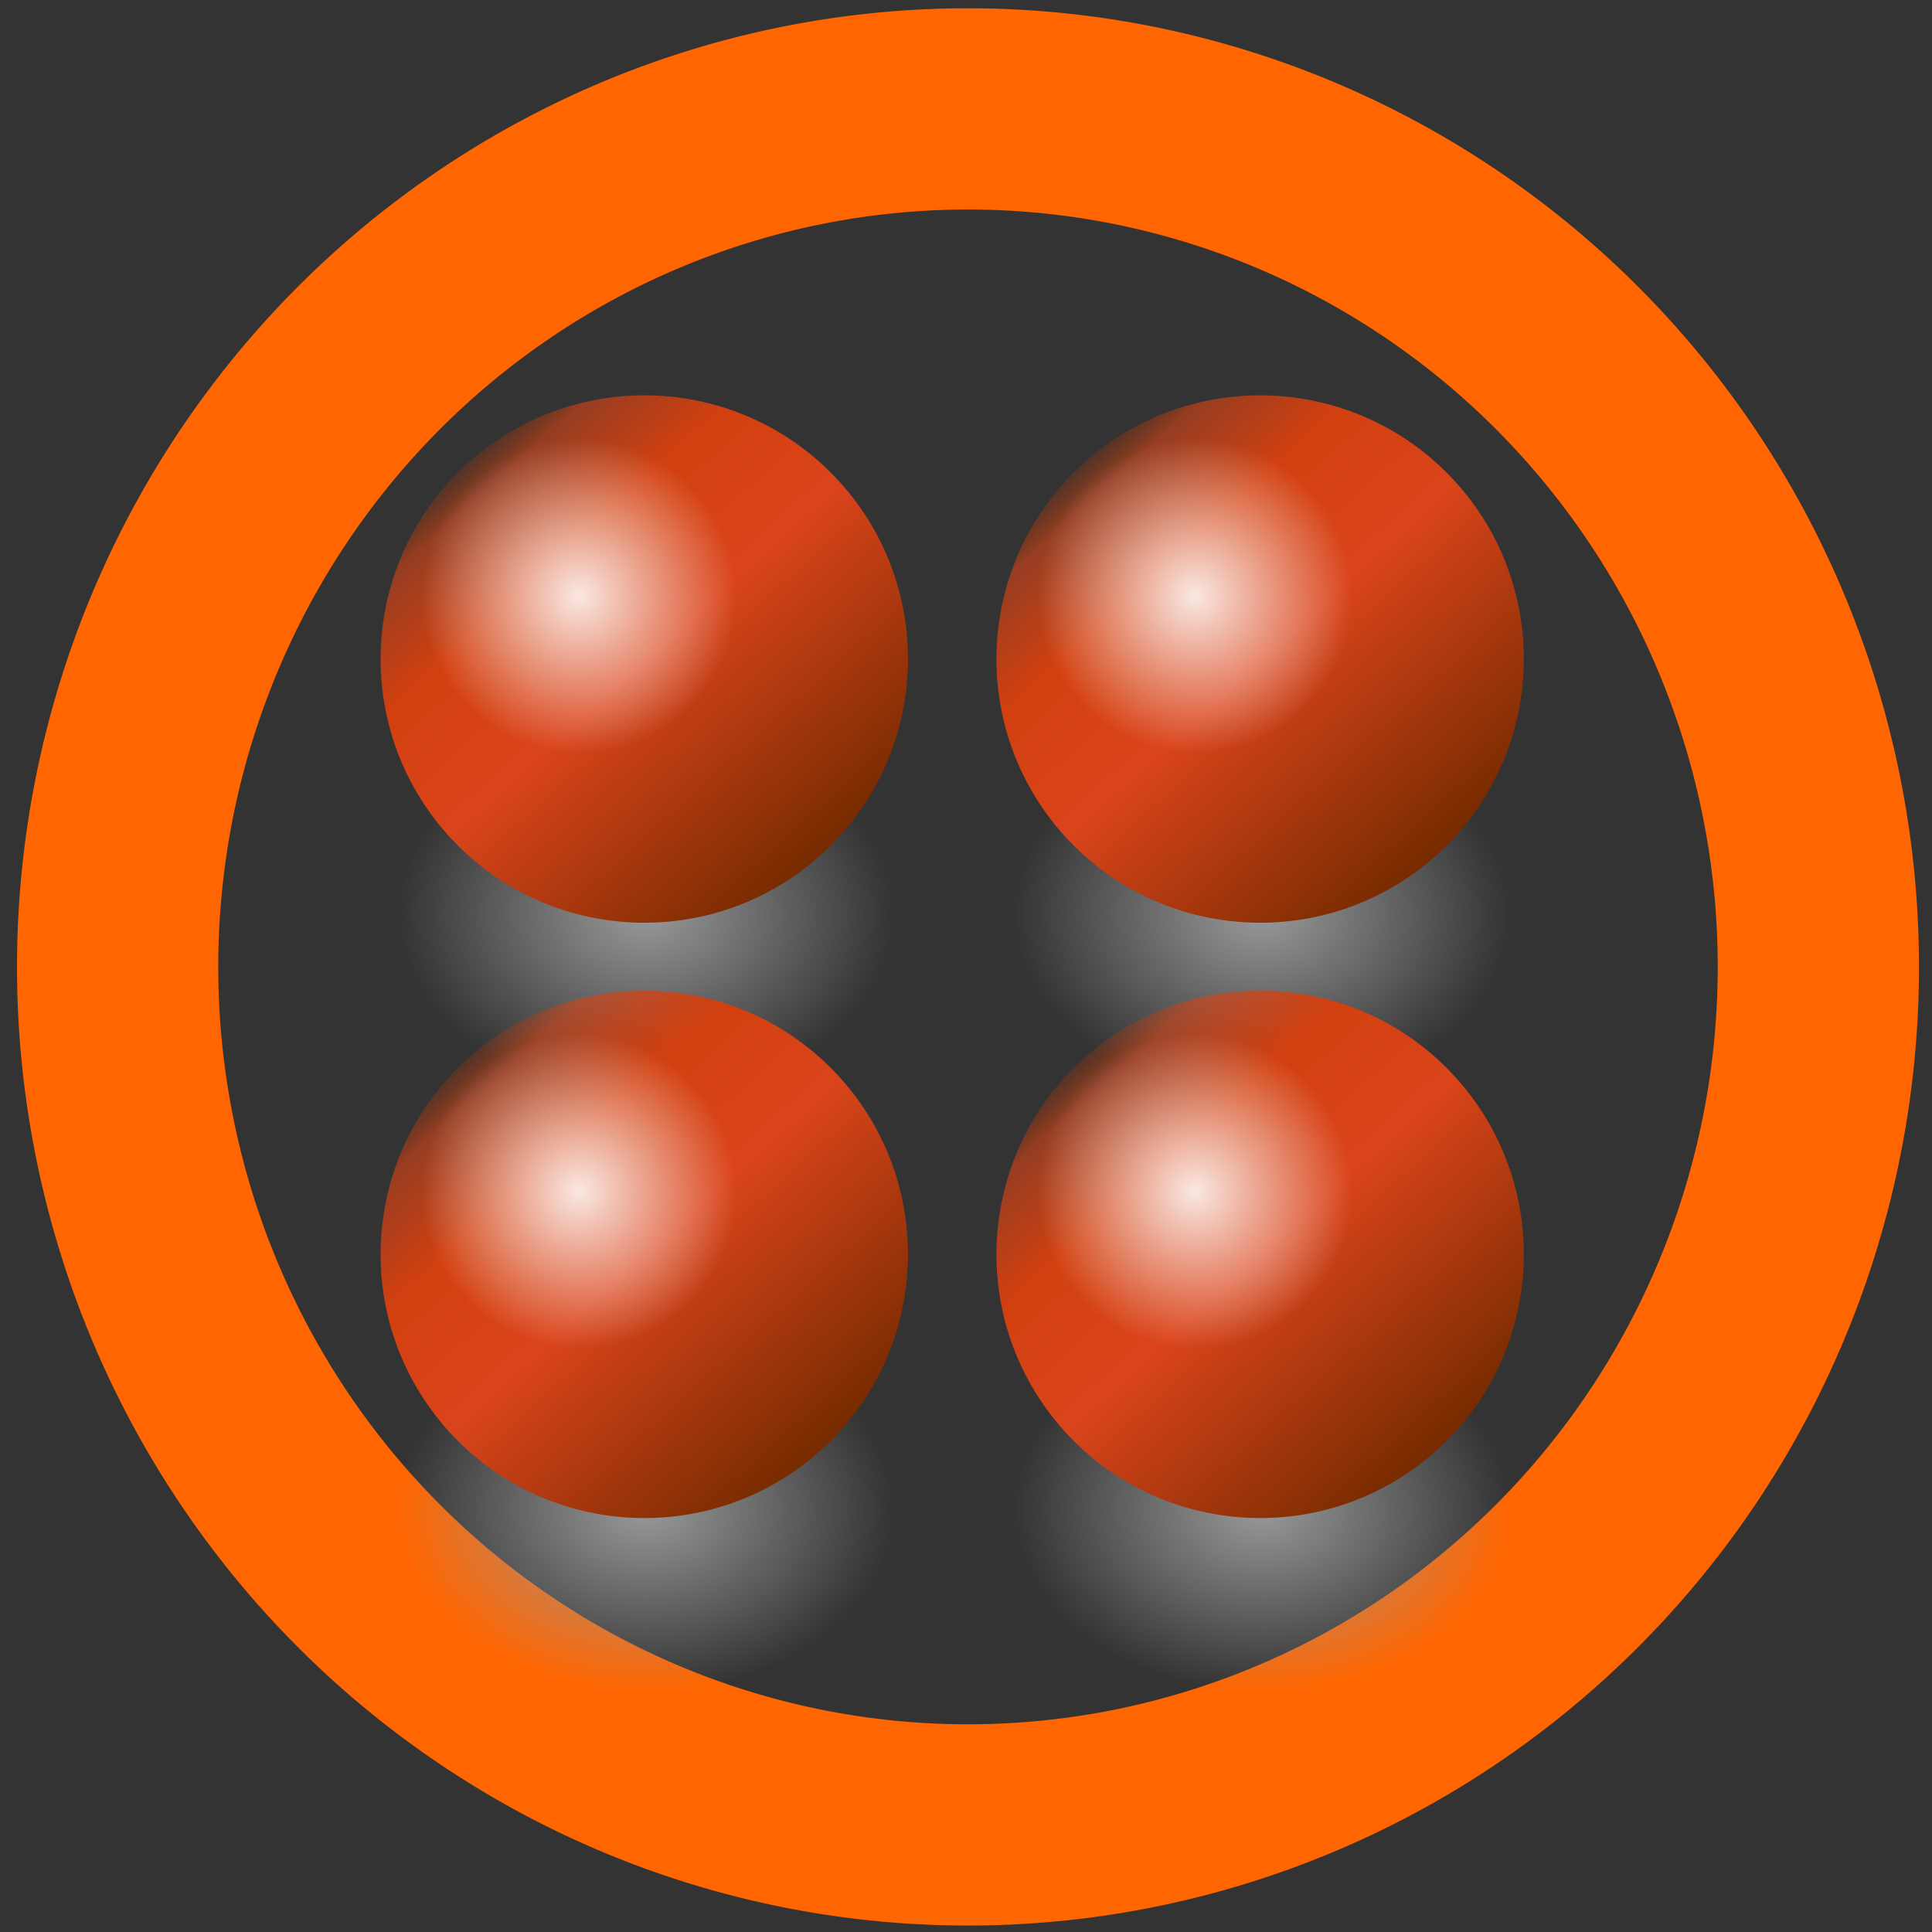 <svg xmlns="http://www.w3.org/2000/svg" xmlns:xlink="http://www.w3.org/1999/xlink" width="96" height="96"><rect width="100%" height="100%" fill="#333333" stroke="none"/><defs><radialGradient xlink:href="#a" id="o" cx="102.143" cy="545.934" r="135" fx="102.143" fy="545.934" gradientUnits="userSpaceOnUse"/><radialGradient xlink:href="#c" id="m" cx="102.143" cy="545.934" r="135" fx="102.143" fy="545.934" gradientUnits="userSpaceOnUse"/><radialGradient xlink:href="#a" id="l" cx="102.143" cy="545.934" r="135" fx="102.143" fy="545.934" gradientUnits="userSpaceOnUse"/><radialGradient xlink:href="#c" id="j" cx="102.143" cy="545.934" r="135" fx="102.143" fy="545.934" gradientUnits="userSpaceOnUse"/><radialGradient xlink:href="#a" id="i" cx="102.143" cy="545.934" r="135" fx="102.143" fy="545.934" gradientUnits="userSpaceOnUse"/><radialGradient xlink:href="#c" id="g" cx="102.143" cy="545.934" r="135" fx="102.143" fy="545.934" gradientUnits="userSpaceOnUse"/><radialGradient xlink:href="#c" id="d" cx="102.143" cy="545.934" r="135" fx="102.143" fy="545.934" gradientUnits="userSpaceOnUse"/><radialGradient xlink:href="#a" id="f" cx="102.143" cy="545.934" r="135" fx="102.143" fy="545.934" gradientUnits="userSpaceOnUse"/><linearGradient xlink:href="#b" id="n" x1="154.286" x2="605.714" y1="535.219" y2="535.219" gradientUnits="userSpaceOnUse"/><linearGradient xlink:href="#b" id="k" x1="154.286" x2="605.714" y1="535.219" y2="535.219" gradientUnits="userSpaceOnUse"/><linearGradient xlink:href="#b" id="h" x1="154.286" x2="605.714" y1="535.219" y2="535.219" gradientUnits="userSpaceOnUse"/><linearGradient id="c"><stop offset="0" style="stop-color:#999;stop-opacity:1"/><stop offset="1" style="stop-color:#999;stop-opacity:0"/></linearGradient><linearGradient id="b"><stop offset="0" style="stop-color:#772b00;stop-opacity:1"/><stop offset=".5" style="stop-color:#da441b;stop-opacity:1"/><stop offset=".75" style="stop-color:#d2400f;stop-opacity:1"/><stop offset=".938" style="stop-color:#d44316;stop-opacity:.615"/><stop offset="1" style="stop-color:#c33900;stop-opacity:.219"/></linearGradient><linearGradient id="a"><stop offset="0" style="stop-color:#fff;stop-opacity:1"/><stop offset="1" style="stop-color:#fff;stop-opacity:0"/></linearGradient><linearGradient xlink:href="#b" id="e" x1="154.286" x2="605.714" y1="535.219" y2="535.219" gradientUnits="userSpaceOnUse"/></defs><path d="M90.353 1004.407a42.254 42.634 0 0 1-84.508 0 42.254 42.634 0 1 1 84.508 0z" style="color:#000;fill:none;stroke:#ff6500;stroke-width:10;stroke-miterlimit:4;stroke-opacity:1;stroke-dasharray:none" transform="translate(0 -956.362)"/><g style="overflow:visible"><path d="M237.143 545.934c0 74.558-60.442 135-135 135-74.559 0-135-60.442-135-135 0-74.559 60.441-135 135-135 74.558 0 135 60.441 135 135z" style="fill:url(#d);fill-opacity:1;stroke:none" transform="matrix(.084 -.027 .037 .062 3.315 14.321)"/><path d="M605.714 535.22c0 124.658-101.055 225.714-225.714 225.714-124.659 0-225.714-101.056-225.714-225.715 0-124.658 101.055-225.714 225.714-225.714 124.659 0 225.714 101.056 225.714 225.714z" style="fill:url(#e);fill-opacity:1;stroke:none" transform="matrix(-.039 -.043 .043 -.039 23.82 69.961)"/><path d="M237.143 545.934c0 74.558-60.442 135-135 135-74.559 0-135-60.442-135-135 0-74.559 60.441-135 135-135 74.558 0 135 60.441 135 135z" style="opacity:.876;fill:url(#f);fill-opacity:1;stroke:none" transform="matrix(.058 0 0 .058 22.844 -2.052)"/><path d="M237.143 545.934c0 74.558-60.442 135-135 135-74.559 0-135-60.442-135-135 0-74.559 60.441-135 135-135 74.558 0 135 60.441 135 135z" style="fill:url(#g);fill-opacity:1;stroke:none" transform="matrix(.084 -.027 .037 .062 33.915 14.321)"/><path d="M605.714 535.22c0 124.658-101.055 225.714-225.714 225.714-124.659 0-225.714-101.056-225.714-225.715 0-124.658 101.055-225.714 225.714-225.714 124.659 0 225.714 101.056 225.714 225.714z" style="fill:url(#h);fill-opacity:1;stroke:none" transform="matrix(-.039 -.043 .043 -.039 54.421 69.961)"/><path d="M237.143 545.934c0 74.558-60.442 135-135 135-74.559 0-135-60.442-135-135 0-74.559 60.441-135 135-135 74.558 0 135 60.441 135 135z" style="opacity:.876;fill:url(#i);fill-opacity:1;stroke:none" transform="matrix(.058 0 0 .058 53.444 -2.052)"/><path d="M237.143 545.934c0 74.558-60.442 135-135 135-74.559 0-135-60.442-135-135 0-74.559 60.441-135 135-135 74.558 0 135 60.441 135 135z" style="fill:url(#j);fill-opacity:1;stroke:none" transform="matrix(.084 -.027 .037 .062 33.915 43.902)"/><path d="M605.714 535.22c0 124.658-101.055 225.714-225.714 225.714-124.659 0-225.714-101.056-225.714-225.715 0-124.658 101.055-225.714 225.714-225.714 124.659 0 225.714 101.056 225.714 225.714z" style="fill:url(#k);fill-opacity:1;stroke:none" transform="matrix(-.039 -.043 .043 -.039 54.421 99.542)"/><path d="M237.143 545.934c0 74.558-60.442 135-135 135-74.559 0-135-60.442-135-135 0-74.559 60.441-135 135-135 74.558 0 135 60.441 135 135z" style="opacity:.876;fill:url(#l);fill-opacity:1;stroke:none" transform="matrix(.058 0 0 .058 53.444 27.528)"/><path d="M237.143 545.934c0 74.558-60.442 135-135 135-74.559 0-135-60.442-135-135 0-74.559 60.441-135 135-135 74.558 0 135 60.441 135 135z" style="fill:url(#m);fill-opacity:1;stroke:none" transform="matrix(.084 -.027 .037 .062 3.315 43.902)"/><path d="M605.714 535.22c0 124.658-101.055 225.714-225.714 225.714-124.659 0-225.714-101.056-225.714-225.715 0-124.658 101.055-225.714 225.714-225.714 124.659 0 225.714 101.056 225.714 225.714z" style="fill:url(#n);fill-opacity:1;stroke:none" transform="matrix(-.039 -.043 .043 -.039 23.82 99.542)"/><path d="M237.143 545.934c0 74.558-60.442 135-135 135-74.559 0-135-60.442-135-135 0-74.559 60.441-135 135-135 74.558 0 135 60.441 135 135z" style="opacity:.876;fill:url(#o);fill-opacity:1;stroke:none" transform="matrix(.058 0 0 .058 22.844 27.528)"/></g></svg>